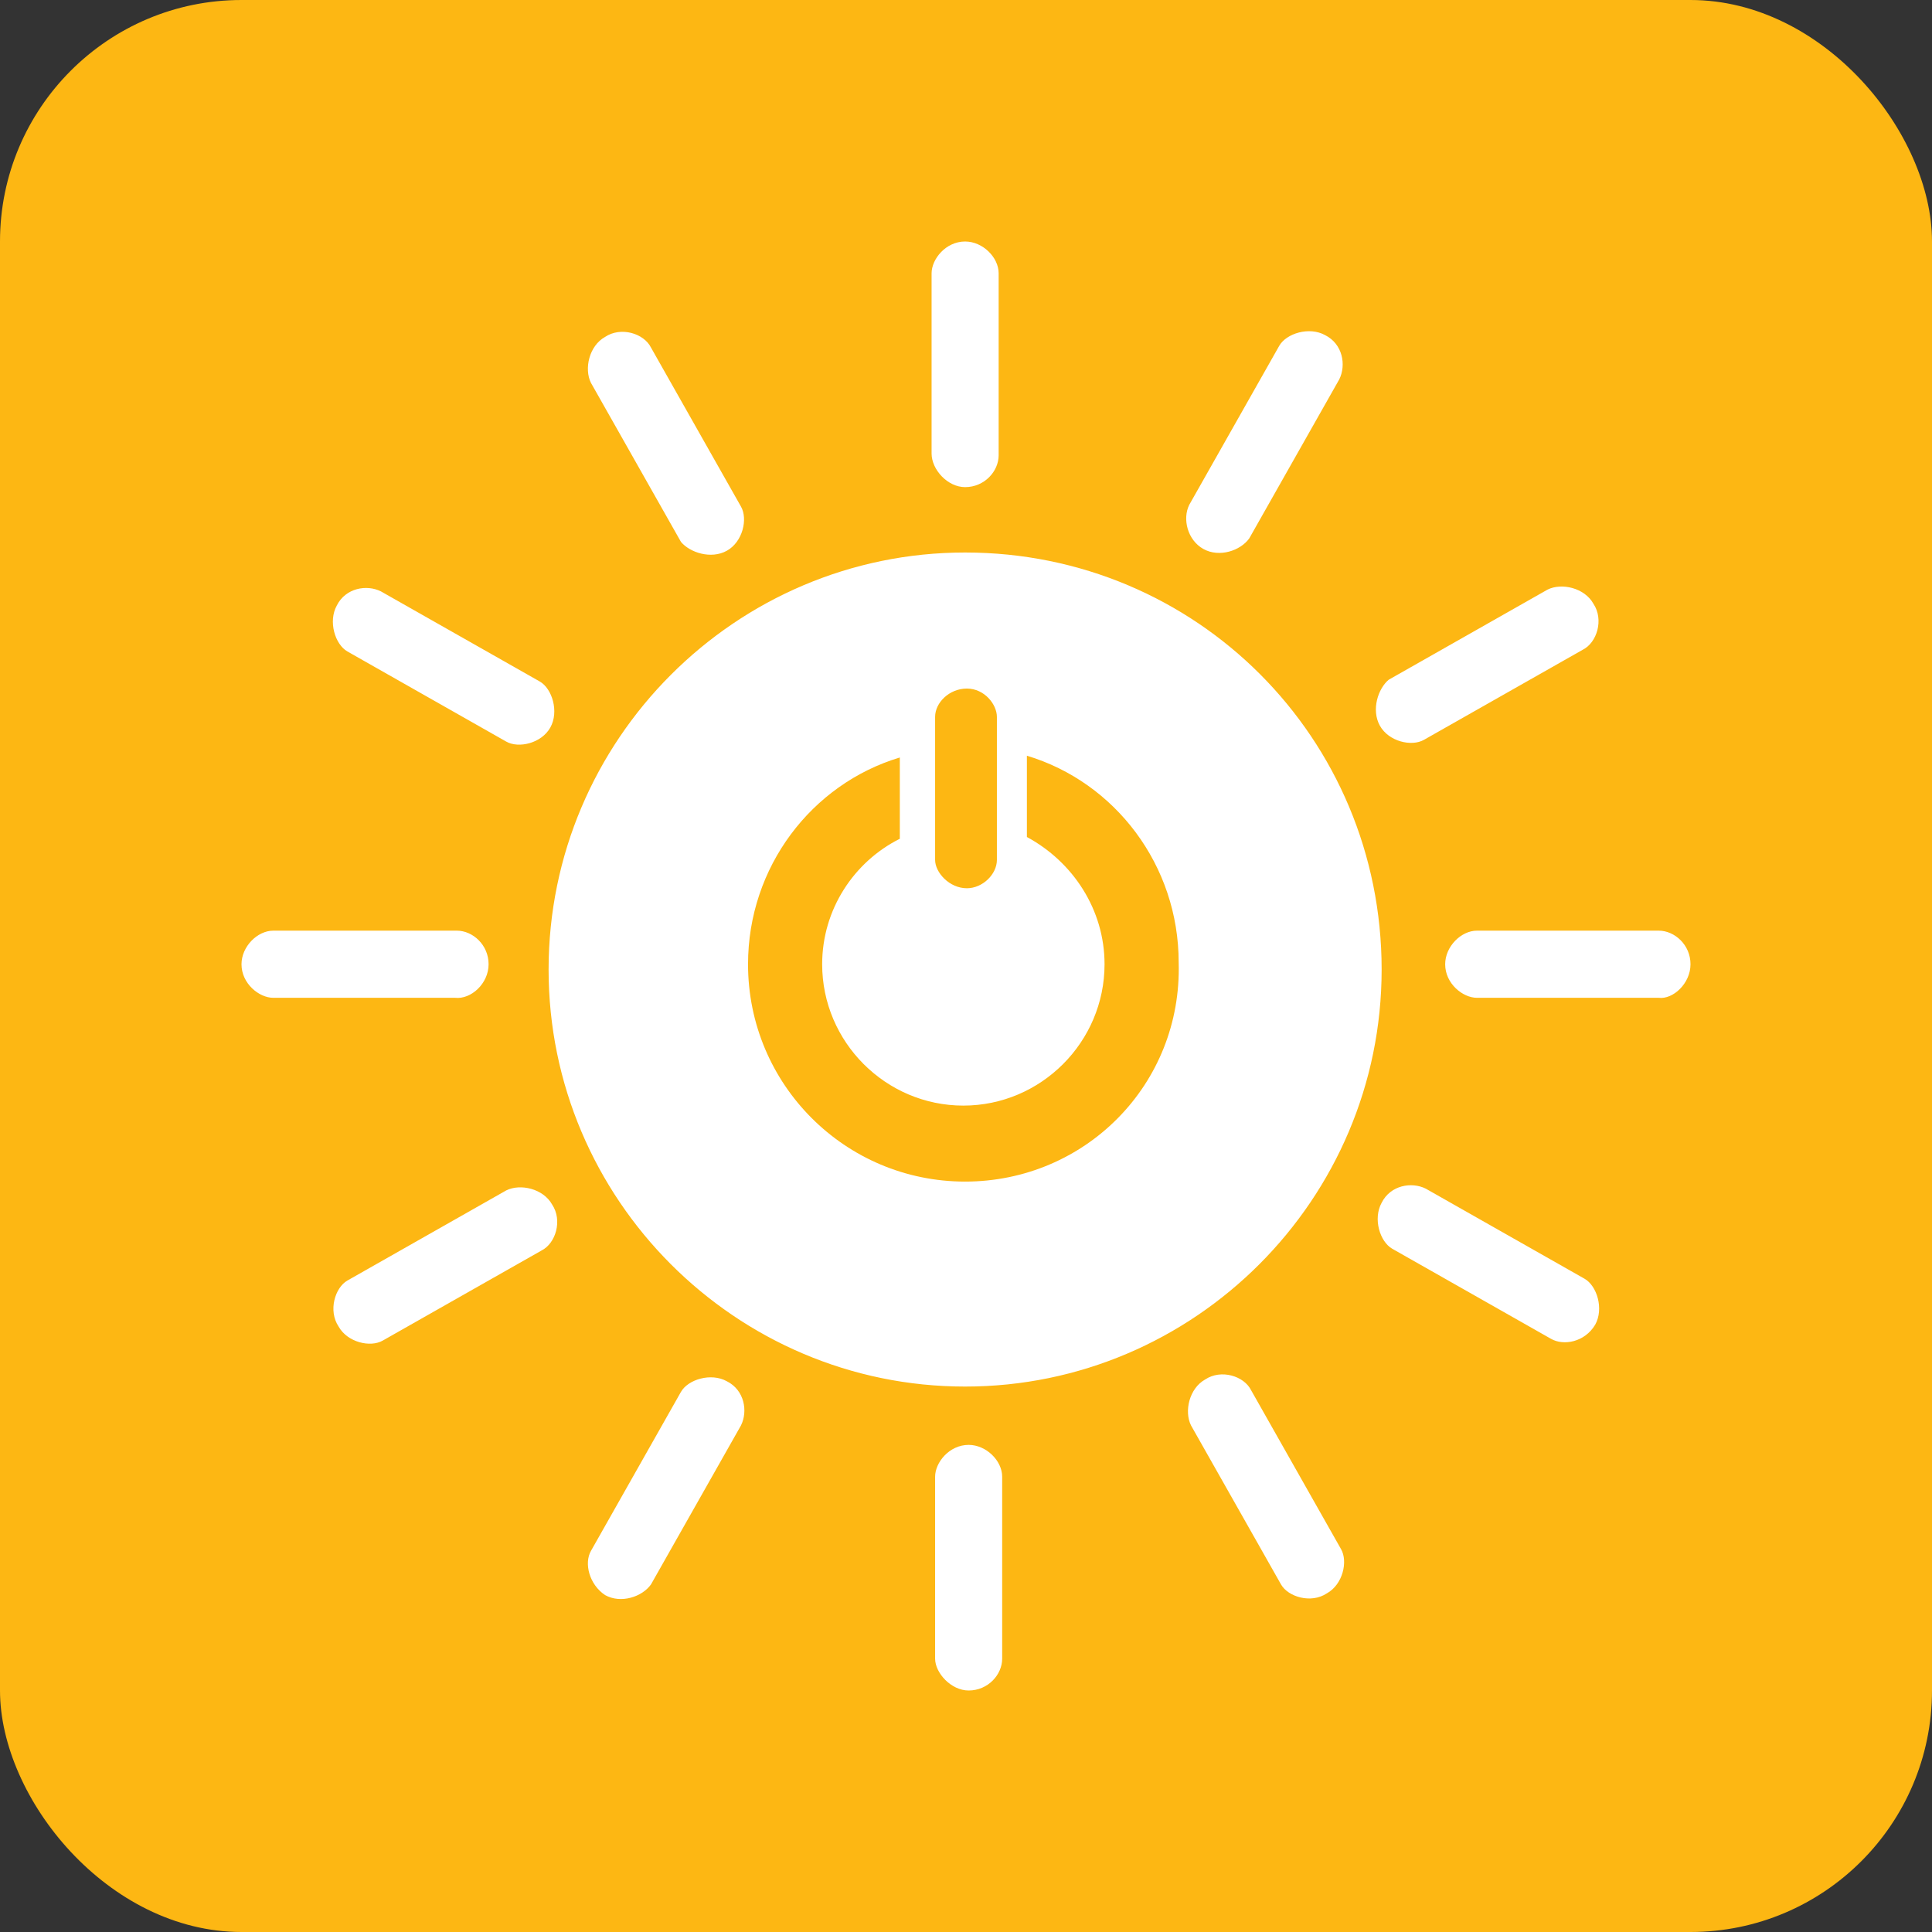 <svg width="160" height="160" viewBox="0 0 160 160" fill="none" xmlns="http://www.w3.org/2000/svg">
<rect x="0" y="0" width="160" height="160" fill="#333333" stroke="none"/>
<rect width="160" height="160" rx="20" fill="#FDB713"/>
<path fill-rule="evenodd" clip-rule="evenodd" d="M80.219 140C81.827 140 82.996 138.683 82.996 137.366V122.293C82.996 120.976 81.681 119.659 80.219 119.659C78.612 119.659 77.442 121.122 77.442 122.293V137.366C77.442 138.537 78.758 140 80.219 140ZM79.927 45.756C60.926 45.756 45.432 61.268 45.432 80.293C45.432 99.317 60.926 114.829 79.927 114.829C98.928 114.829 114.421 99.317 114.421 80.293C114.421 61.122 99.074 45.756 79.927 45.756ZM77.442 59.366C77.442 58.195 78.611 57.024 80.073 57.024C81.535 57.024 82.558 58.342 82.558 59.366V71.219C82.558 72.39 81.388 73.561 80.073 73.561C78.611 73.561 77.442 72.244 77.442 71.219V59.366ZM79.927 97.854C69.988 97.854 61.949 89.805 61.949 79.854C61.949 71.805 67.211 64.927 74.519 62.732V69.463C70.719 71.366 68.088 75.317 68.088 79.854C68.088 86.293 73.35 91.561 79.781 91.561C86.212 91.561 91.474 86.293 91.474 79.854C91.474 75.317 88.843 71.366 85.043 69.317V62.585C92.351 64.781 97.613 71.659 97.613 79.707C97.905 89.805 89.866 97.854 79.927 97.854ZM40.463 79.854C40.463 78.244 39.147 77.073 37.832 77.073H22.631C21.316 77.073 20 78.39 20 79.854C20 81.463 21.462 82.634 22.631 82.634H37.686C39.001 82.781 40.463 81.463 40.463 79.854ZM140 79.854C140 78.244 138.684 77.073 137.369 77.073H122.314C120.999 77.073 119.683 78.39 119.683 79.854C119.683 81.463 121.145 82.634 122.314 82.634H137.369C138.538 82.781 140 81.463 140 79.854ZM79.927 40.342C81.535 40.342 82.704 39.024 82.704 37.707V22.634C82.704 21.317 81.389 20 79.927 20C78.319 20 77.15 21.463 77.15 22.634V37.561C77.15 38.878 78.465 40.342 79.927 40.342ZM45.579 60.244C46.309 58.927 45.725 57.024 44.702 56.439L31.547 48.976C30.378 48.39 28.624 48.683 27.893 50.146C27.162 51.464 27.747 53.366 28.77 53.951L41.924 61.415C42.948 62 44.848 61.561 45.579 60.244ZM132.107 109.707C132.838 108.39 132.253 106.488 131.23 105.902L118.076 98.439C116.906 97.854 115.152 98.146 114.421 99.61C113.691 100.927 114.275 102.829 115.298 103.415L128.453 110.878C129.476 111.463 131.23 111.171 132.107 109.707ZM99.659 45.464C100.974 46.195 102.728 45.61 103.459 44.585L110.913 31.415C111.498 30.244 111.206 28.488 109.744 27.756C108.429 27.024 106.529 27.61 105.944 28.634L98.49 41.805C97.905 42.976 98.344 44.732 99.659 45.464ZM50.11 132.098C51.425 132.829 53.179 132.244 53.91 131.219L61.364 118.049C61.949 116.878 61.657 115.122 60.195 114.39C58.879 113.659 56.979 114.244 56.395 115.268L48.94 128.439C48.356 129.463 48.794 131.22 50.11 132.098ZM60.195 45.61C61.51 44.878 61.949 42.976 61.364 41.951L53.91 28.78C53.325 27.61 51.425 27.024 50.11 27.902C48.794 28.634 48.356 30.537 48.94 31.707L56.395 44.878C57.126 45.756 58.879 46.341 60.195 45.61ZM109.89 131.951C111.206 131.219 111.644 129.317 111.06 128.293L103.605 115.122C103.021 113.951 101.121 113.366 99.805 114.244C98.49 114.976 98.051 116.878 98.636 118.049L106.09 131.219C106.675 132.244 108.575 132.829 109.89 131.951ZM114.275 60.098C115.006 61.415 116.906 61.854 117.929 61.268L131.084 53.805C132.253 53.219 132.838 51.317 131.961 50C131.23 48.683 129.33 48.244 128.161 48.829L115.006 56.293C114.129 57.024 113.544 58.781 114.275 60.098ZM28.039 109.854C28.77 111.171 30.67 111.61 31.693 111.024L44.848 103.561C46.017 102.976 46.602 101.073 45.725 99.756C44.994 98.439 43.094 98 41.924 98.585L28.77 106.049C27.747 106.634 27.162 108.537 28.039 109.854Z" fill="white"/>
</svg>
